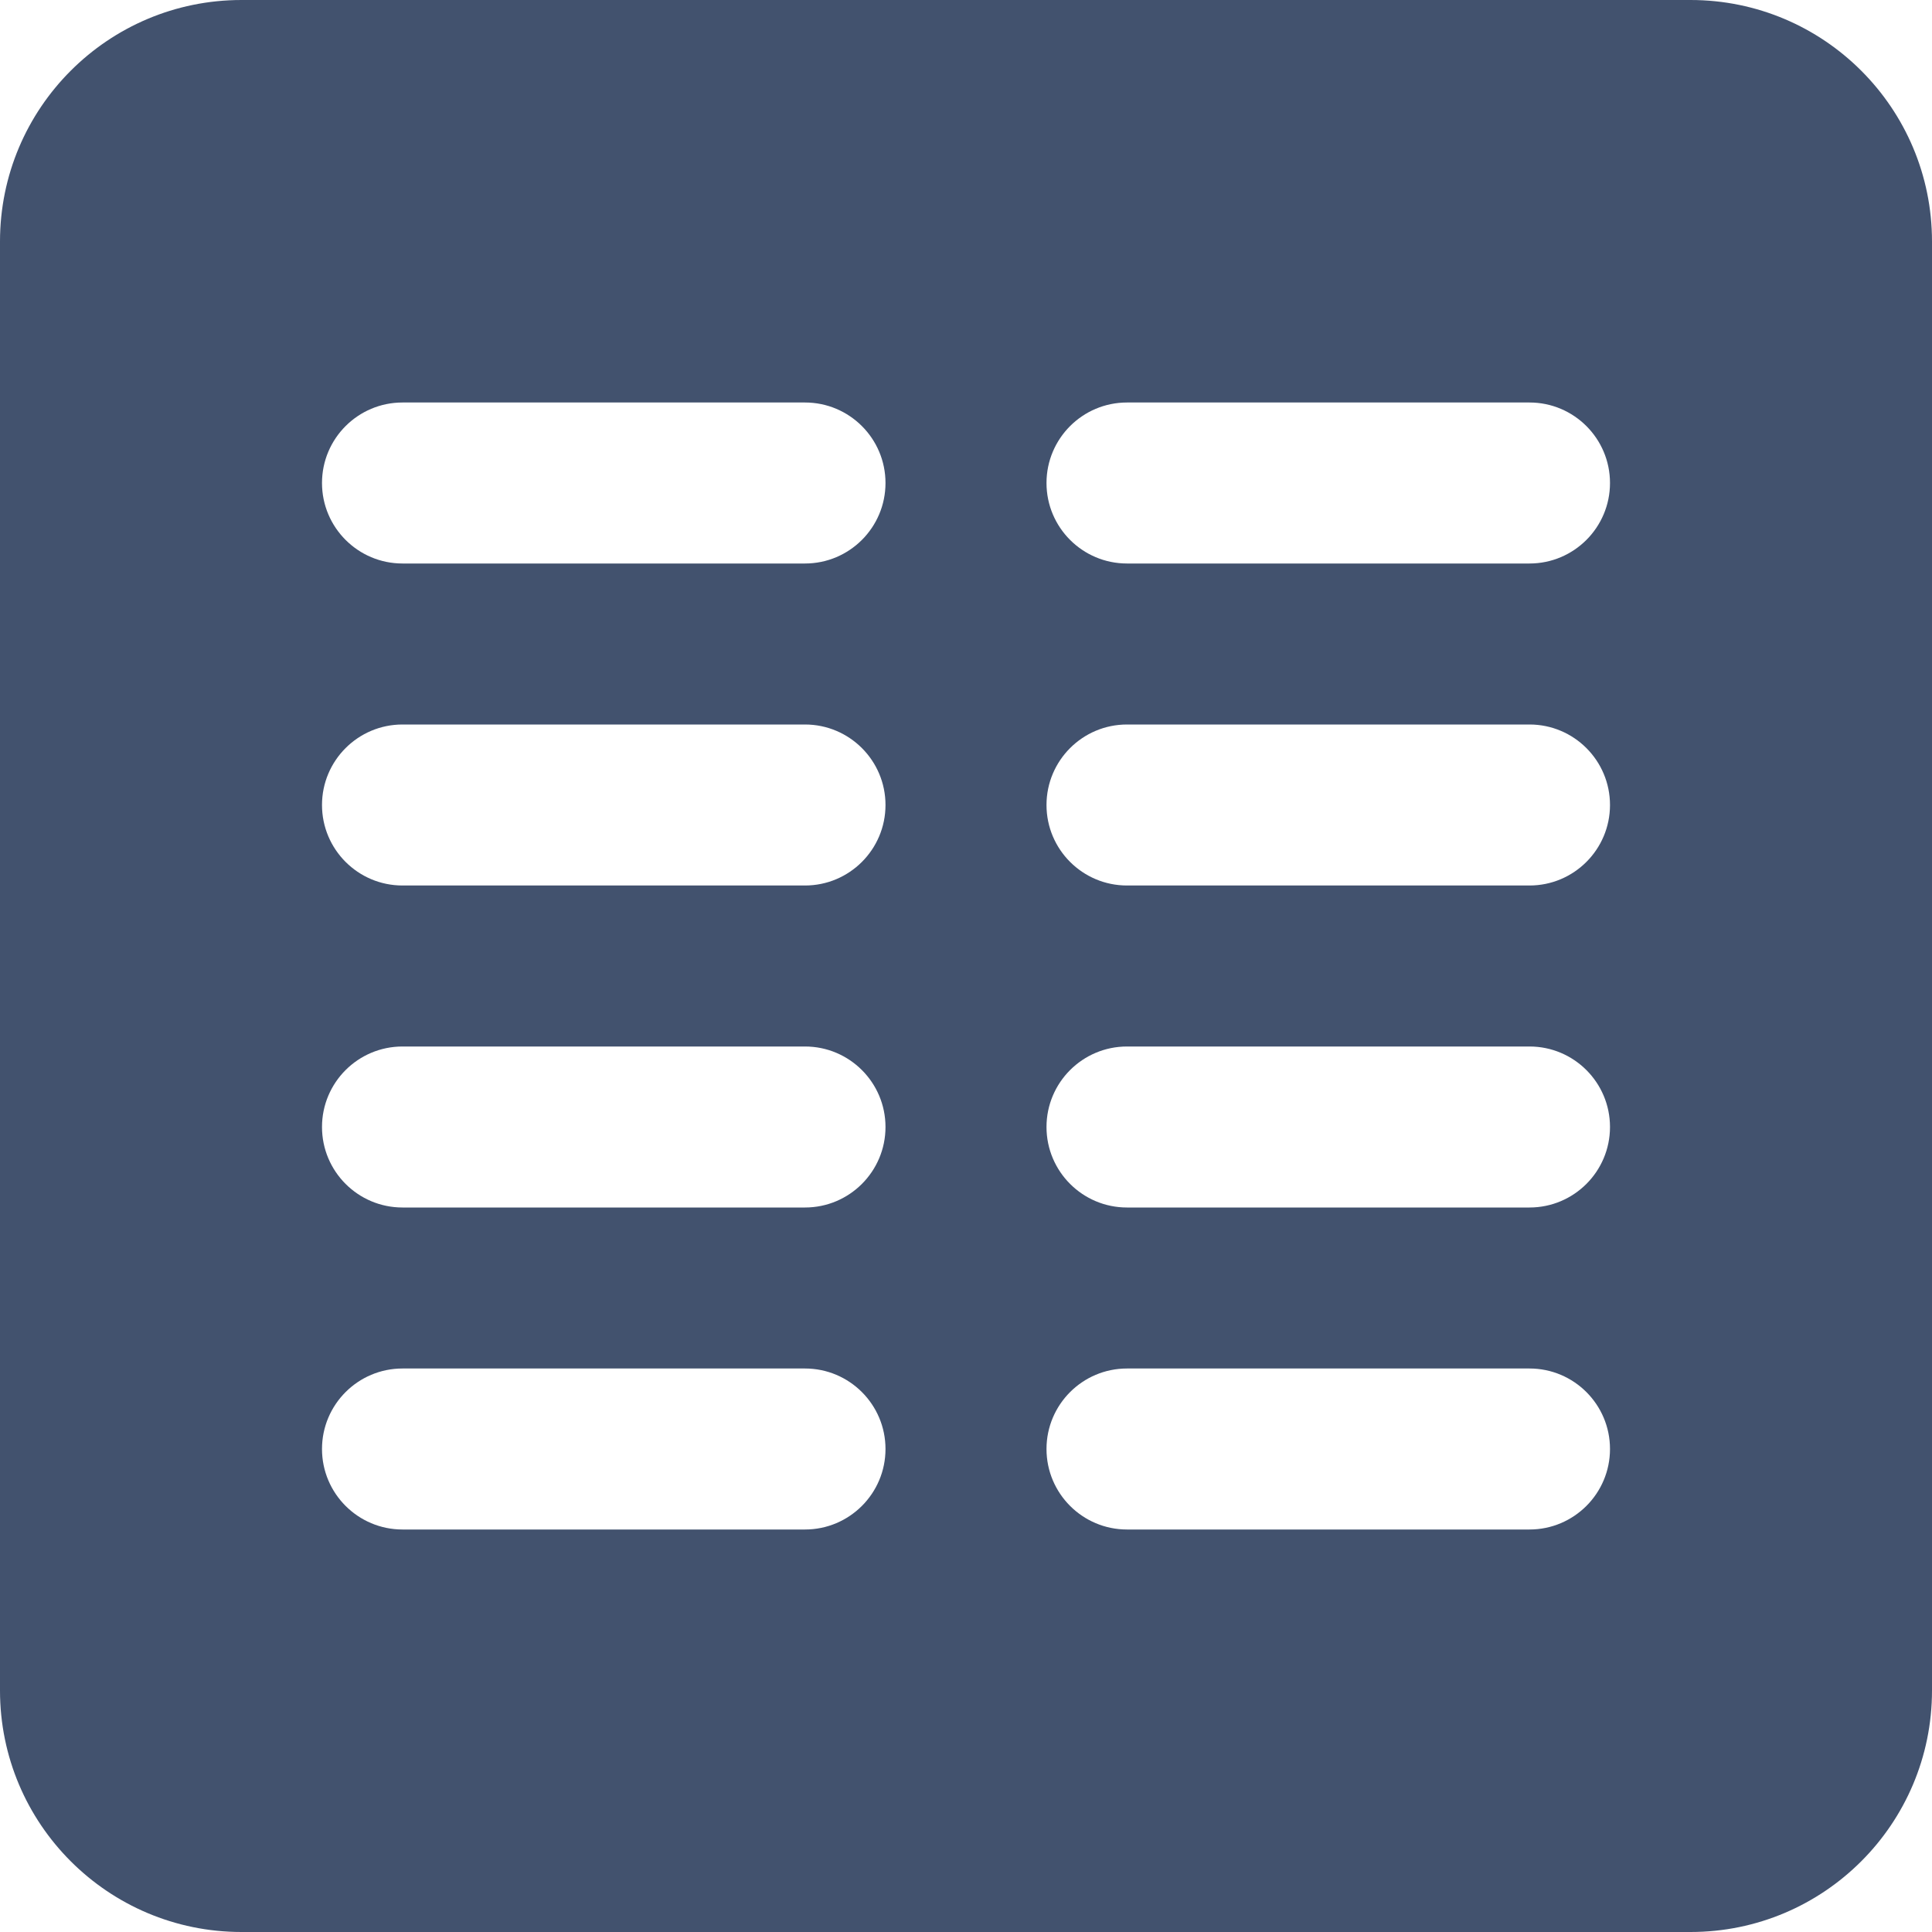 <?xml version="1.0" encoding="UTF-8" standalone="no"?>
<svg width="24px" height="24px" viewBox="0 0 24 24" version="1.1" xmlns="http://www.w3.org/2000/svg" xmlns:xlink="http://www.w3.org/1999/xlink">
    <!-- Generator: Sketch 48.2 (47327) - http://www.bohemiancoding.com/sketch -->
    <title>objects/24/spreadsheet</title>
    <desc>Created with Sketch.</desc>
    <defs></defs>
    <g id="[2px]-Converted-to-outlines" stroke="none" stroke-width="1" fill="none" fill-rule="evenodd">
        <g id="objects/24/spreadsheet" fill="#42526E">
            <path d="M3,0 L21,0 C22.657,-3.04359188e-16 24,1.343 24,3 L24,21 C24,22.657 22.657,24 21,24 L3,24 C1.343,24 2.02906125e-16,22.657 0,21 L0,3 C-2.02906125e-16,1.343 1.343,3.04359188e-16 3,0 Z M5,5 C4.448,5 4,5.448 4,6 C4,6.552 4.448,7 5,7 L10,7 C10.552,7 11,6.552 11,6 C11,5.448 10.552,5 10,5 L5,5 Z M5,9 C4.448,9 4,9.448 4,10 C4,10.552 4.448,11 5,11 L10,11 C10.552,11 11,10.552 11,10 C11,9.448 10.552,9 10,9 L5,9 Z M5,13 C4.448,13 4,13.448 4,14 C4,14.552 4.448,15 5,15 L10,15 C10.552,15 11,14.552 11,14 C11,13.448 10.552,13 10,13 L5,13 Z M5,17 C4.448,17 4,17.448 4,18 C4,18.552 4.448,19 5,19 L10,19 C10.552,19 11,18.552 11,18 C11,17.448 10.552,17 10,17 L5,17 Z M14,5 C13.448,5 13,5.448 13,6 C13,6.552 13.448,7 14,7 L19,7 C19.552,7 20,6.552 20,6 C20,5.448 19.552,5 19,5 L14,5 Z M14,9 C13.448,9 13,9.448 13,10 C13,10.552 13.448,11 14,11 L19,11 C19.552,11 20,10.552 20,10 C20,9.448 19.552,9 19,9 L14,9 Z M14,13 C13.448,13 13,13.448 13,14 C13,14.552 13.448,15 14,15 L19,15 C19.552,15 20,14.552 20,14 C20,13.448 19.552,13 19,13 L14,13 Z M14,17 C13.448,17 13,17.448 13,18 C13,18.552 13.448,19 14,19 L19,19 C19.552,19 20,18.552 20,18 C20,17.448 19.552,17 19,17 L14,17 Z" id="Combined-Shape"></path>
        </g>
    </g>
</svg>